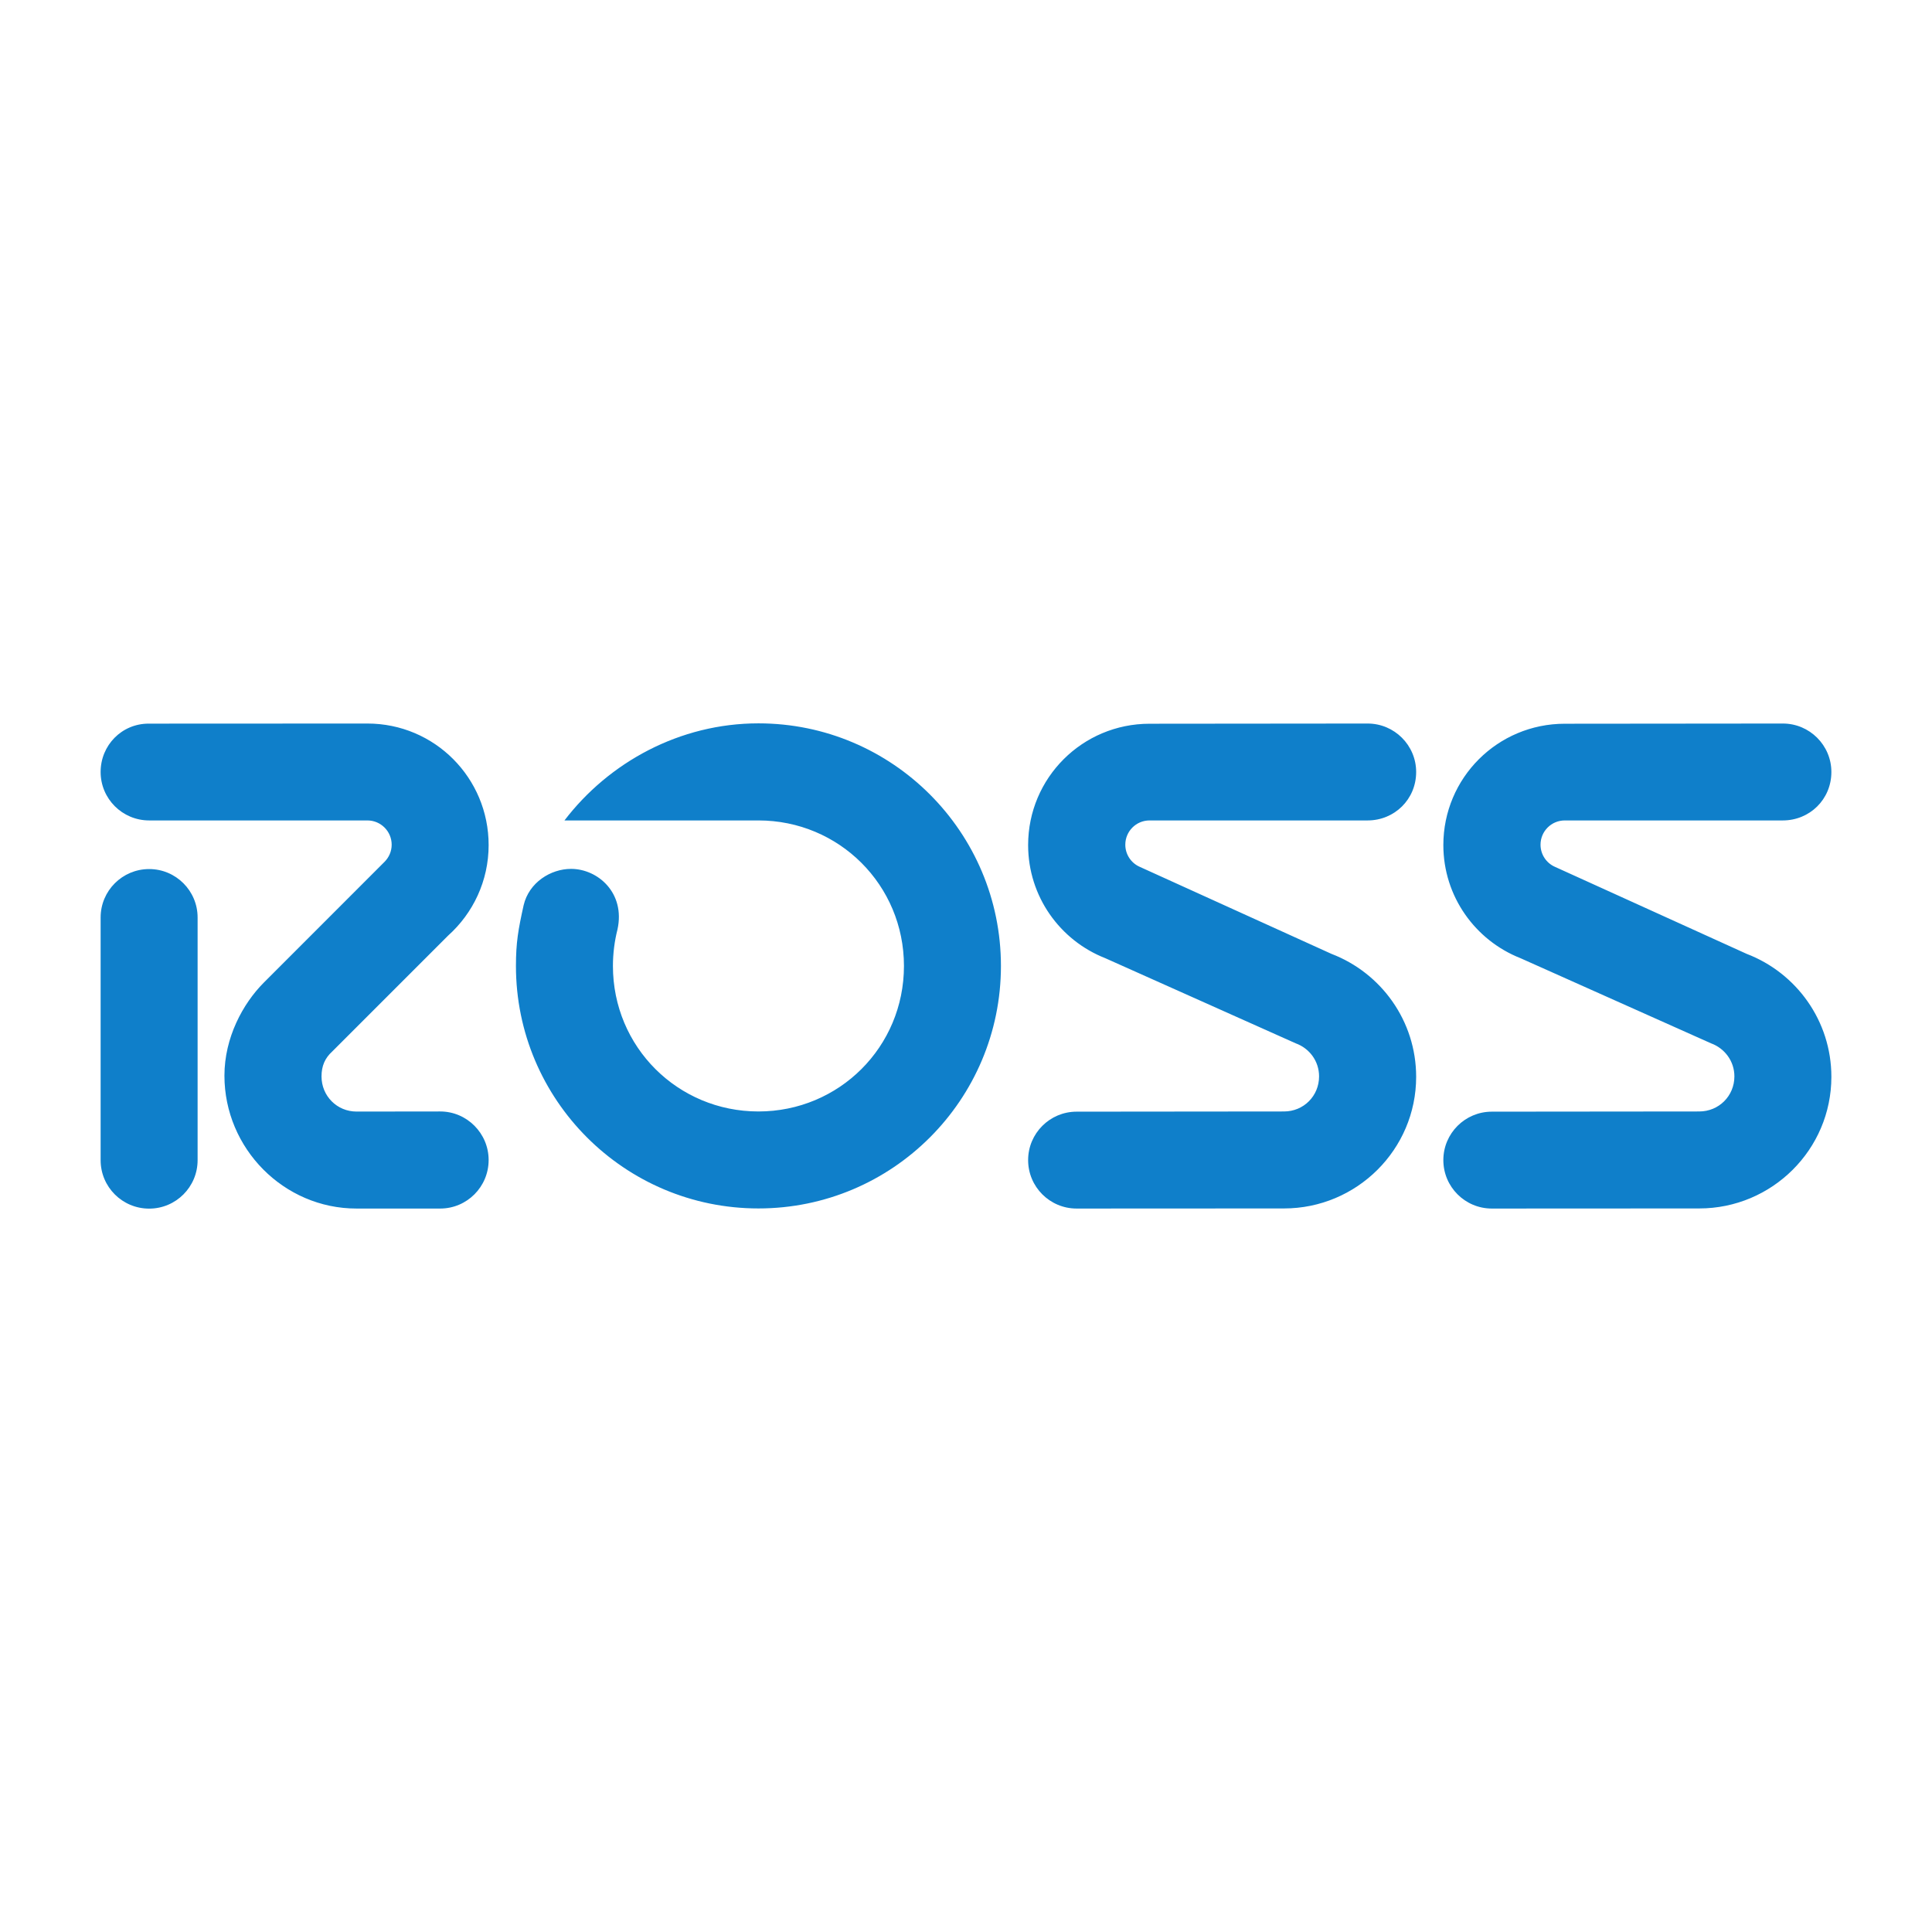 <svg width="96" height="96" viewBox="0 0 96 96" fill="none" xmlns="http://www.w3.org/2000/svg">
<path d="M54.919 47.611C52.671 46.728 51.087 44.544 51.087 41.991C51.087 38.656 53.781 35.962 57.121 35.962L67.956 35.952C69.285 35.952 70.368 37.031 70.368 38.359C70.368 39.725 69.285 40.767 67.956 40.767H57.121C56.453 40.767 55.916 41.308 55.916 41.973C55.916 42.459 56.207 42.883 56.626 43.069L66.159 47.397C68.621 48.339 70.368 50.719 70.368 53.508C70.368 57.117 67.419 60.047 63.802 60.047L53.495 60.052C52.166 60.052 51.087 58.974 51.087 57.645C51.087 56.316 52.166 55.238 53.495 55.238L63.802 55.228C64.775 55.228 65.544 54.459 65.544 53.485C65.544 52.725 65.062 52.088 64.384 51.843L54.919 47.611ZM75.551 47.611C73.308 46.728 71.719 44.544 71.719 41.991C71.719 38.656 74.413 35.962 77.754 35.962L88.588 35.952C89.917 35.952 91 37.031 91 38.359C91 39.725 89.917 40.767 88.588 40.767H77.754C77.085 40.767 76.548 41.308 76.548 41.973C76.548 42.459 76.839 42.883 77.257 43.069L86.791 47.397C89.253 48.339 91 50.719 91 53.508C91 57.117 88.051 60.047 84.434 60.047L74.127 60.052C72.798 60.052 71.719 58.974 71.719 57.645C71.719 56.316 72.798 55.238 74.127 55.238L84.434 55.228C85.407 55.228 86.181 54.459 86.181 53.485C86.181 52.725 85.694 52.088 85.021 51.843L75.551 47.611ZM19.107 42.824C19.325 42.605 19.462 42.305 19.462 41.973C19.462 41.308 18.92 40.767 18.256 40.767H7.412C6.078 40.767 5 39.688 5 38.36C5 37.031 6.051 35.957 7.384 35.957L18.256 35.952C21.596 35.952 24.28 38.655 24.28 41.991C24.28 43.775 23.502 45.381 22.269 46.487L16.504 52.252C16.149 52.575 15.976 52.967 15.976 53.485C15.976 54.459 16.745 55.233 17.719 55.233L21.873 55.228C23.202 55.228 24.28 56.316 24.28 57.64C24.28 58.973 23.202 60.052 21.873 60.052H17.714C14.097 60.052 11.152 57.062 11.152 53.449C11.152 51.56 12.067 49.872 13.104 48.83L19.107 42.824ZM9.819 57.649C9.819 58.978 8.741 60.056 7.412 60.056C6.078 60.056 5 58.978 5 57.649V45.59C5 44.262 6.078 43.183 7.412 43.183C8.741 43.183 9.819 44.262 9.819 45.59V57.649ZM28.048 40.767C30.251 37.882 33.773 35.943 37.686 35.943C44.344 35.943 49.736 41.349 49.736 47.998C49.736 54.646 44.348 60.047 37.686 60.047C31.029 60.047 25.637 54.646 25.637 47.998C25.637 46.833 25.75 46.196 26.019 44.981C26.283 43.852 27.361 43.174 28.376 43.174C29.705 43.174 31.079 44.366 30.683 46.182C30.537 46.755 30.456 47.374 30.456 47.998C30.456 52.025 33.682 55.228 37.686 55.228C41.691 55.228 44.917 52.025 44.917 47.998C44.917 43.975 41.691 40.767 37.686 40.767H28.048Z" fill="#0F7FCA"/>
</svg>
